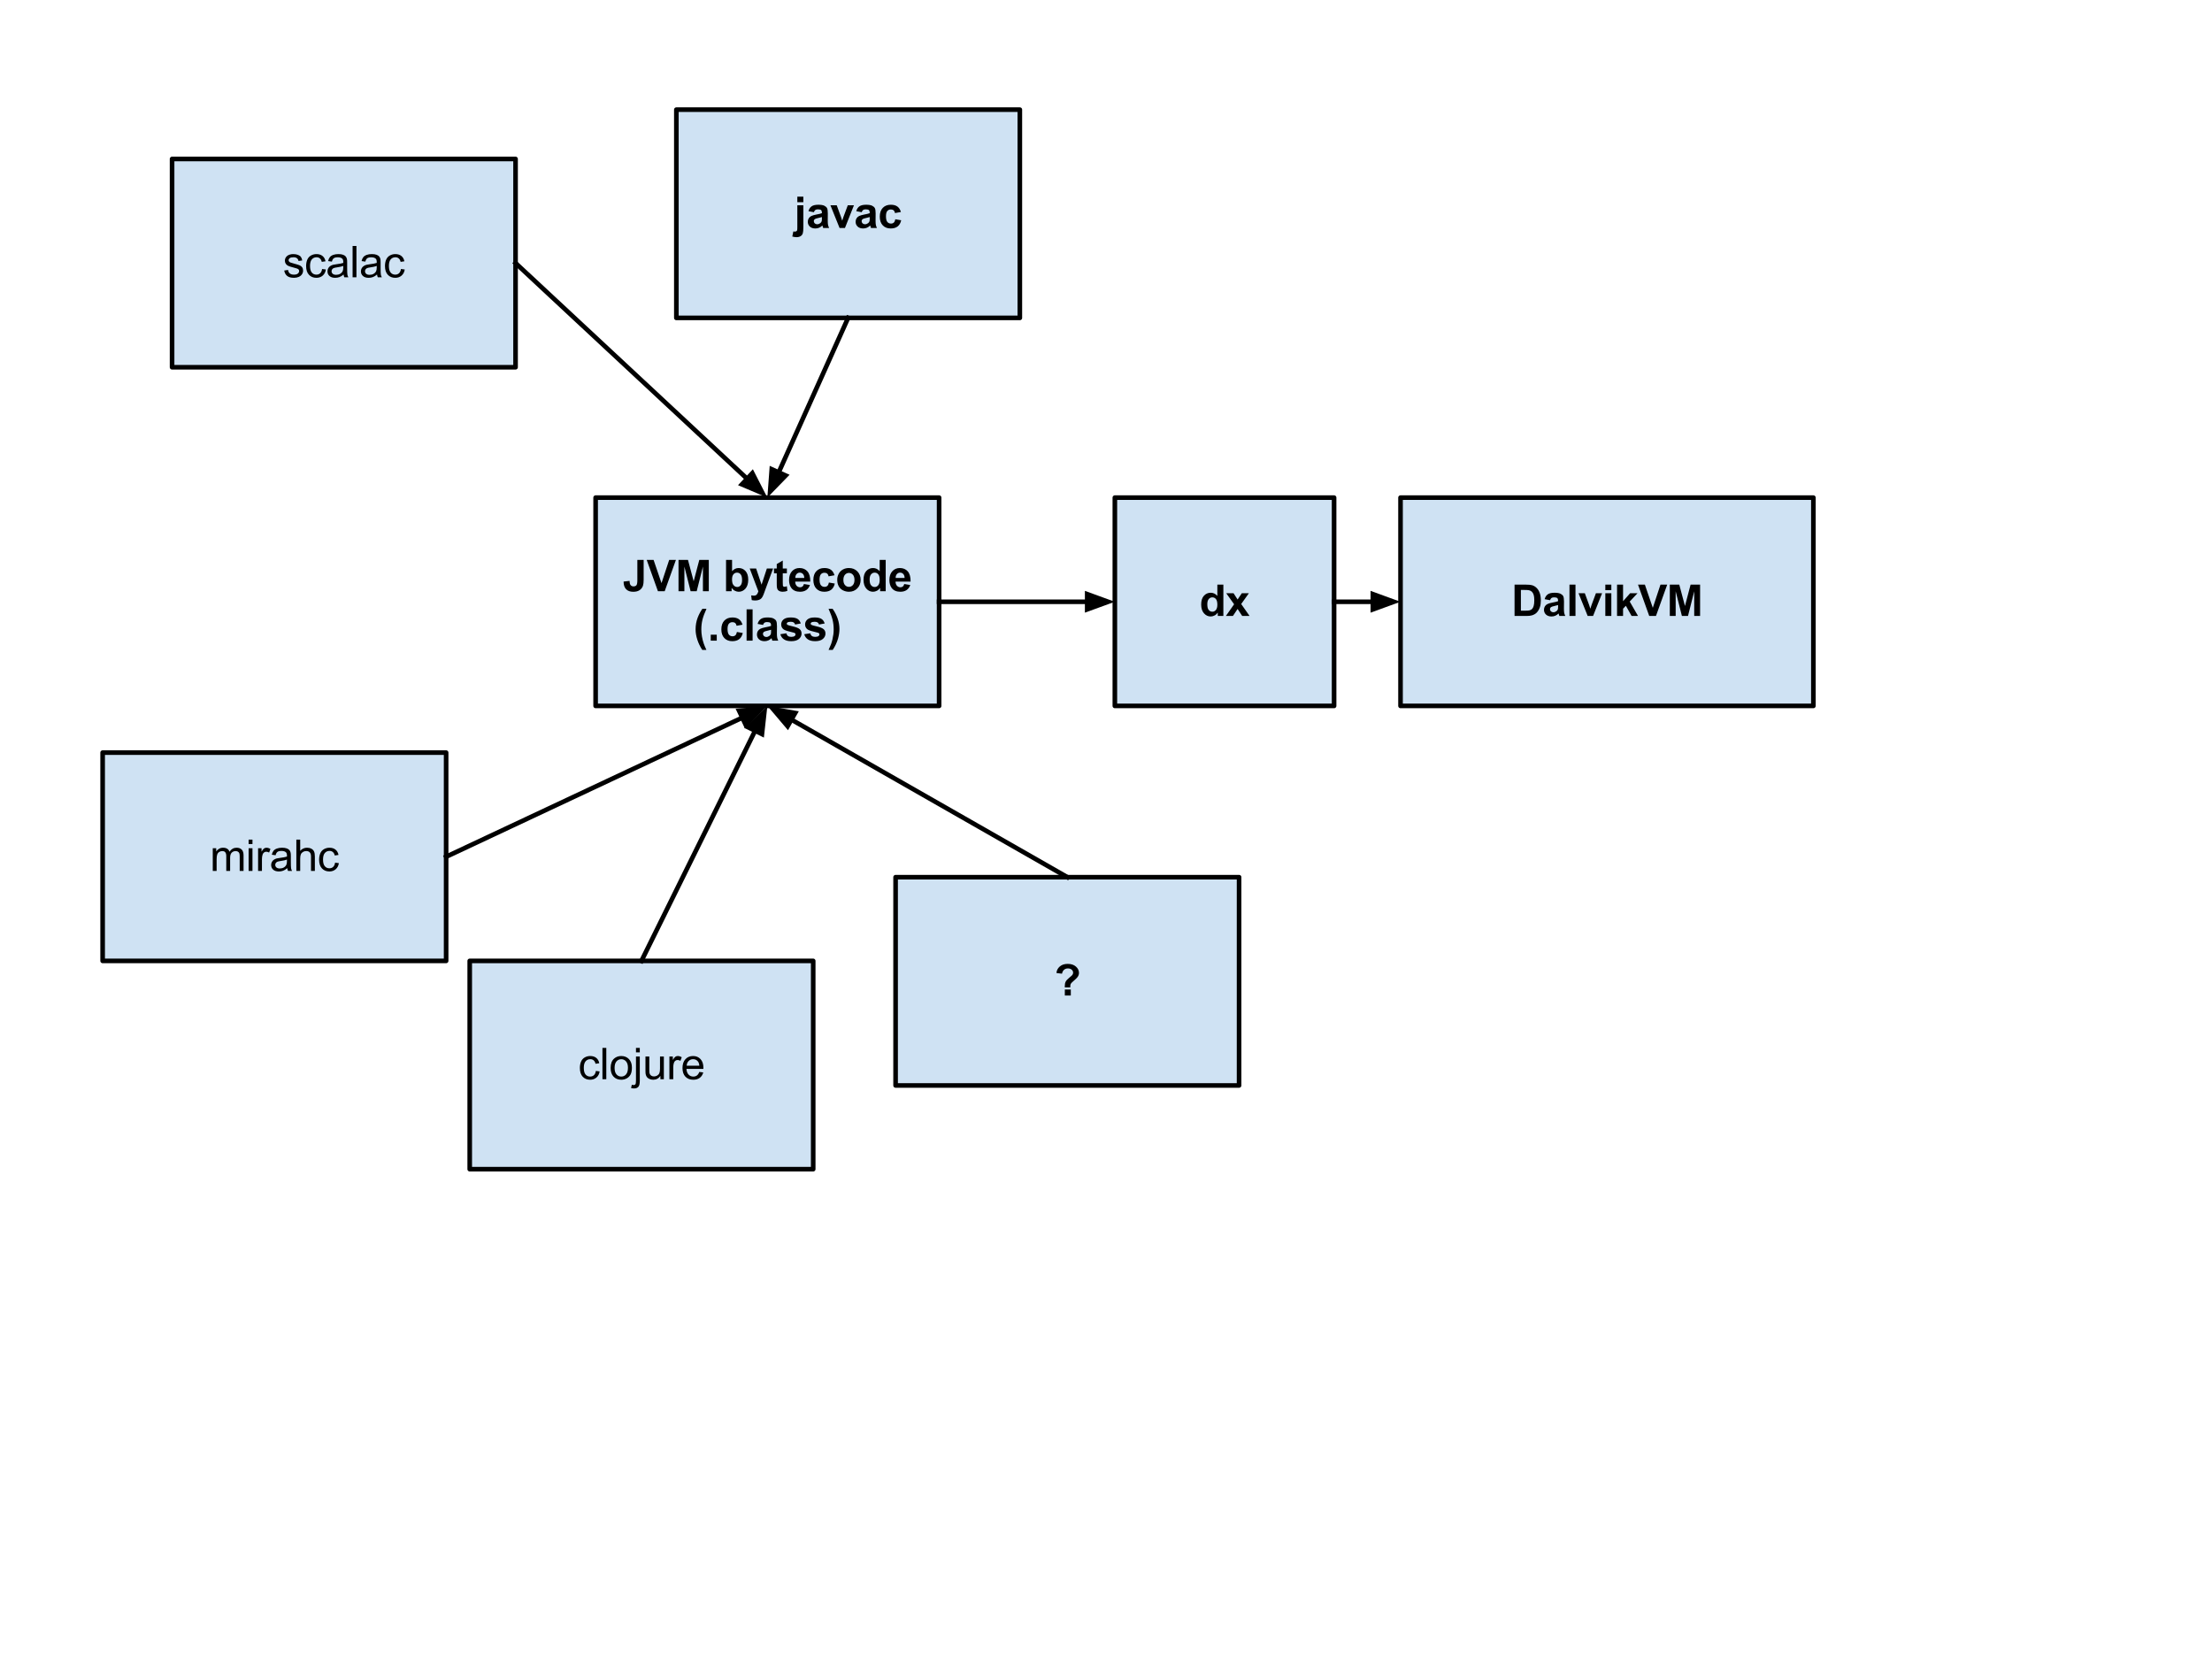 <?xml version="1.0" standalone="yes"?>

<svg version="1.1" viewBox="0.0 0.0 960.0 720.0" fill="none" stroke="none" stroke-linecap="square" stroke-miterlimit="10" clip-path="url(#p.0)" xmlns="http://www.w3.org/2000/svg" xmlns:xlink="http://www.w3.org/1999/xlink"><clipPath id="p.0"><path d="M0 0L960.0 0L960.0 720.0L0 720.0L0 0Z" clip-rule="nonzero"></path></clipPath><path fill="#cfe2f3" stroke="#000000" stroke-width="2.0" stroke-linejoin="round" stroke-linecap="butt" d="M293.535 47.575L442.606 47.575L442.606 137.969L293.535 137.969Z" fill-rule="nonzero"></path><path fill="#000000" d="M346.04 87.748L346.04 85.342L348.65 85.342L348.65 87.748L346.04 87.748ZM348.65 89.076L348.65 98.623Q348.65 100.514 348.4 101.287Q348.15 102.061 347.447 102.498Q346.743 102.936 345.665 102.936Q345.275 102.936 344.822 102.865Q344.368 102.795 343.853 102.654L344.306 100.436Q344.493 100.467 344.657 100.49Q344.822 100.514 344.962 100.514Q345.353 100.514 345.611 100.342Q345.868 100.17 345.954 99.928Q346.04 99.686 346.04 98.483L346.04 89.076L348.65 89.076ZM353.224 92.092L350.864 91.654Q351.255 90.233 352.231 89.545Q353.208 88.858 355.13 88.858Q356.864 88.858 357.724 89.272Q358.583 89.686 358.927 90.319Q359.27 90.951 359.27 92.654L359.239 95.701Q359.239 96.998 359.364 97.615Q359.489 98.233 359.833 98.936L357.255 98.936Q357.161 98.67 357.005 98.17Q356.942 97.936 356.911 97.858Q356.255 98.514 355.489 98.834Q354.724 99.154 353.864 99.154Q352.349 99.154 351.466 98.334Q350.583 97.514 350.583 96.248Q350.583 95.404 350.981 94.756Q351.38 94.108 352.099 93.756Q352.817 93.404 354.177 93.139Q356.005 92.811 356.708 92.514L356.708 92.248Q356.708 91.498 356.341 91.178Q355.974 90.858 354.942 90.858Q354.239 90.858 353.849 91.131Q353.458 91.404 353.224 92.092ZM356.708 94.201Q356.208 94.373 355.122 94.608Q354.036 94.842 353.708 95.061Q353.192 95.42 353.192 95.983Q353.192 96.529 353.599 96.928Q354.005 97.326 354.645 97.326Q355.349 97.326 355.989 96.858Q356.458 96.498 356.614 95.998Q356.708 95.654 356.708 94.717L356.708 94.201ZM364.365 98.936L360.396 89.076L363.131 89.076L364.974 94.108L365.521 95.795Q365.74 95.154 365.787 94.951Q365.912 94.529 366.068 94.108L367.943 89.076L370.615 89.076L366.709 98.936L364.365 98.936ZM373.975 92.092L371.616 91.654Q372.006 90.233 372.983 89.545Q373.959 88.858 375.881 88.858Q377.616 88.858 378.475 89.272Q379.334 89.686 379.678 90.319Q380.022 90.951 380.022 92.654L379.991 95.701Q379.991 96.998 380.116 97.615Q380.241 98.233 380.584 98.936L378.006 98.936Q377.913 98.67 377.756 98.17Q377.694 97.936 377.663 97.858Q377.006 98.514 376.241 98.834Q375.475 99.154 374.616 99.154Q373.1 99.154 372.217 98.334Q371.334 97.514 371.334 96.248Q371.334 95.404 371.733 94.756Q372.131 94.108 372.85 93.756Q373.569 93.404 374.928 93.139Q376.756 92.811 377.459 92.514L377.459 92.248Q377.459 91.498 377.092 91.178Q376.725 90.858 375.694 90.858Q374.991 90.858 374.6 91.131Q374.209 91.404 373.975 92.092ZM377.459 94.201Q376.959 94.373 375.873 94.608Q374.788 94.842 374.459 95.061Q373.944 95.42 373.944 95.983Q373.944 96.529 374.35 96.928Q374.756 97.326 375.397 97.326Q376.1 97.326 376.741 96.858Q377.209 96.498 377.366 95.998Q377.459 95.654 377.459 94.717L377.459 94.201ZM390.991 91.998L388.429 92.467Q388.288 91.686 387.835 91.295Q387.382 90.904 386.648 90.904Q385.663 90.904 385.085 91.576Q384.507 92.248 384.507 93.826Q384.507 95.592 385.093 96.311Q385.679 97.029 386.679 97.029Q387.429 97.029 387.898 96.608Q388.366 96.186 388.57 95.154L391.116 95.592Q390.726 97.358 389.593 98.256Q388.46 99.154 386.554 99.154Q384.398 99.154 383.109 97.795Q381.82 96.436 381.82 94.014Q381.82 91.576 383.116 90.217Q384.413 88.858 386.601 88.858Q388.398 88.858 389.46 89.631Q390.523 90.404 390.991 91.998Z" fill-rule="nonzero"></path><path fill="#cfe2f3" stroke="#000000" stroke-width="2.0" stroke-linejoin="round" stroke-linecap="butt" d="M74.68 68.99L223.751 68.99L223.751 159.383L74.68 159.383Z" fill-rule="nonzero"></path><path fill="#000000" d="M123.353 117.413L125.009 117.147Q125.15 118.147 125.783 118.671Q126.416 119.194 127.556 119.194Q128.712 119.194 129.267 118.725Q129.822 118.257 129.822 117.632Q129.822 117.069 129.337 116.741Q128.994 116.522 127.634 116.179Q125.791 115.71 125.08 115.374Q124.369 115.038 124.001 114.436Q123.634 113.835 123.634 113.116Q123.634 112.46 123.939 111.897Q124.244 111.335 124.759 110.96Q125.15 110.679 125.822 110.475Q126.494 110.272 127.259 110.272Q128.431 110.272 129.306 110.608Q130.181 110.944 130.595 111.514Q131.009 112.085 131.166 113.038L129.541 113.257Q129.431 112.507 128.892 112.077Q128.353 111.647 127.384 111.647Q126.228 111.647 125.744 112.03Q125.259 112.413 125.259 112.913Q125.259 113.241 125.462 113.507Q125.666 113.772 126.103 113.944Q126.353 114.038 127.572 114.382Q129.337 114.85 130.041 115.147Q130.744 115.444 131.142 116.022Q131.541 116.6 131.541 117.46Q131.541 118.288 131.056 119.03Q130.572 119.772 129.65 120.171Q128.728 120.569 127.572 120.569Q125.65 120.569 124.642 119.772Q123.634 118.975 123.353 117.413ZM139.791 116.741L141.431 116.96Q141.166 118.647 140.056 119.608Q138.947 120.569 137.322 120.569Q135.306 120.569 134.08 119.249Q132.853 117.929 132.853 115.46Q132.853 113.866 133.376 112.671Q133.9 111.475 134.986 110.874Q136.072 110.272 137.337 110.272Q138.947 110.272 139.962 111.085Q140.978 111.897 141.275 113.397L139.65 113.647Q139.416 112.647 138.822 112.147Q138.228 111.647 137.4 111.647Q136.134 111.647 135.345 112.554Q134.556 113.46 134.556 115.413Q134.556 117.397 135.322 118.296Q136.087 119.194 137.306 119.194Q138.291 119.194 138.947 118.593Q139.603 117.991 139.791 116.741ZM149.119 119.132Q148.181 119.929 147.322 120.249Q146.462 120.569 145.478 120.569Q143.869 120.569 142.994 119.78Q142.119 118.991 142.119 117.757Q142.119 117.022 142.447 116.429Q142.775 115.835 143.306 115.475Q143.837 115.116 144.509 114.929Q145.009 114.788 145.994 114.679Q148.025 114.429 148.978 114.1Q148.978 113.757 148.978 113.663Q148.978 112.647 148.509 112.225Q147.869 111.663 146.603 111.663Q145.431 111.663 144.869 112.069Q144.306 112.475 144.041 113.538L142.4 113.304Q142.634 112.257 143.142 111.616Q143.65 110.975 144.611 110.624Q145.572 110.272 146.853 110.272Q148.119 110.272 148.9 110.569Q149.681 110.866 150.056 111.319Q150.431 111.772 150.572 112.46Q150.666 112.882 150.666 113.991L150.666 116.225Q150.666 118.554 150.767 119.171Q150.869 119.788 151.197 120.35L149.447 120.35Q149.181 119.835 149.119 119.132ZM148.978 115.413Q148.072 115.772 146.244 116.038Q145.212 116.179 144.791 116.366Q144.369 116.554 144.134 116.913Q143.9 117.272 143.9 117.71Q143.9 118.382 144.408 118.827Q144.916 119.272 145.884 119.272Q146.853 119.272 147.603 118.843Q148.353 118.413 148.712 117.694Q148.978 117.116 148.978 116.022L148.978 115.413ZM153.026 120.35L153.026 106.757L154.697 106.757L154.697 120.35L153.026 120.35ZM163.639 119.132Q162.702 119.929 161.842 120.249Q160.983 120.569 159.999 120.569Q158.389 120.569 157.514 119.78Q156.639 118.991 156.639 117.757Q156.639 117.022 156.967 116.429Q157.295 115.835 157.827 115.475Q158.358 115.116 159.03 114.929Q159.53 114.788 160.514 114.679Q162.545 114.429 163.499 114.1Q163.499 113.757 163.499 113.663Q163.499 112.647 163.03 112.225Q162.389 111.663 161.124 111.663Q159.952 111.663 159.389 112.069Q158.827 112.475 158.561 113.538L156.92 113.304Q157.155 112.257 157.663 111.616Q158.17 110.975 159.131 110.624Q160.092 110.272 161.374 110.272Q162.639 110.272 163.42 110.569Q164.202 110.866 164.577 111.319Q164.952 111.772 165.092 112.46Q165.186 112.882 165.186 113.991L165.186 116.225Q165.186 118.554 165.288 119.171Q165.389 119.788 165.717 120.35L163.967 120.35Q163.702 119.835 163.639 119.132ZM163.499 115.413Q162.592 115.772 160.764 116.038Q159.733 116.179 159.311 116.366Q158.889 116.554 158.655 116.913Q158.42 117.272 158.42 117.71Q158.42 118.382 158.928 118.827Q159.436 119.272 160.405 119.272Q161.374 119.272 162.124 118.843Q162.874 118.413 163.233 117.694Q163.499 117.116 163.499 116.022L163.499 115.413ZM174.015 116.741L175.656 116.96Q175.39 118.647 174.281 119.608Q173.171 120.569 171.546 120.569Q169.531 120.569 168.304 119.249Q167.077 117.929 167.077 115.46Q167.077 113.866 167.601 112.671Q168.124 111.475 169.21 110.874Q170.296 110.272 171.562 110.272Q173.171 110.272 174.187 111.085Q175.202 111.897 175.499 113.397L173.874 113.647Q173.64 112.647 173.046 112.147Q172.452 111.647 171.624 111.647Q170.359 111.647 169.57 112.554Q168.781 113.46 168.781 115.413Q168.781 117.397 169.546 118.296Q170.312 119.194 171.531 119.194Q172.515 119.194 173.171 118.593Q173.827 117.991 174.015 116.741Z" fill-rule="nonzero"></path><path fill="#cfe2f3" stroke="#000000" stroke-width="2.0" stroke-linejoin="round" stroke-linecap="butt" d="M44.546 326.63L193.617 326.63L193.617 417.024L44.546 417.024Z" fill-rule="nonzero"></path><path fill="#000000" d="M92.342 377.991L92.342 368.131L93.842 368.131L93.842 369.522Q94.296 368.803 95.069 368.358Q95.842 367.913 96.827 367.913Q97.921 367.913 98.624 368.366Q99.327 368.819 99.608 369.647Q100.78 367.913 102.655 367.913Q104.124 367.913 104.913 368.725Q105.702 369.538 105.702 371.225L105.702 377.991L104.03 377.991L104.03 371.788Q104.03 370.788 103.874 370.342Q103.717 369.897 103.288 369.631Q102.858 369.366 102.28 369.366Q101.249 369.366 100.561 370.053Q99.874 370.741 99.874 372.272L99.874 377.991L98.202 377.991L98.202 371.585Q98.202 370.475 97.796 369.921Q97.389 369.366 96.452 369.366Q95.749 369.366 95.147 369.733Q94.546 370.1 94.28 370.819Q94.014 371.538 94.014 372.881L94.014 377.991L92.342 377.991ZM107.899 366.303L107.899 364.397L109.571 364.397L109.571 366.303L107.899 366.303ZM107.899 377.991L107.899 368.131L109.571 368.131L109.571 377.991L107.899 377.991ZM112.012 377.991L112.012 368.131L113.512 368.131L113.512 369.631Q114.091 368.585 114.575 368.249Q115.059 367.913 115.653 367.913Q116.497 367.913 117.372 368.46L116.794 370.006Q116.184 369.647 115.559 369.647Q115.012 369.647 114.583 369.975Q114.153 370.303 113.966 370.881Q113.684 371.772 113.684 372.835L113.684 377.991L112.012 377.991ZM124.678 376.772Q123.741 377.569 122.881 377.889Q122.022 378.21 121.038 378.21Q119.428 378.21 118.553 377.421Q117.678 376.631 117.678 375.397Q117.678 374.663 118.006 374.069Q118.334 373.475 118.866 373.116Q119.397 372.756 120.069 372.569Q120.569 372.428 121.553 372.319Q123.584 372.069 124.538 371.741Q124.538 371.397 124.538 371.303Q124.538 370.288 124.069 369.866Q123.428 369.303 122.163 369.303Q120.991 369.303 120.428 369.71Q119.866 370.116 119.6 371.178L117.959 370.944Q118.194 369.897 118.702 369.256Q119.209 368.616 120.17 368.264Q121.131 367.913 122.413 367.913Q123.678 367.913 124.459 368.21Q125.241 368.506 125.616 368.96Q125.991 369.413 126.131 370.1Q126.225 370.522 126.225 371.631L126.225 373.866Q126.225 376.194 126.327 376.811Q126.428 377.428 126.756 377.991L125.006 377.991Q124.741 377.475 124.678 376.772ZM124.538 373.053Q123.631 373.413 121.803 373.678Q120.772 373.819 120.35 374.006Q119.928 374.194 119.694 374.553Q119.459 374.913 119.459 375.35Q119.459 376.022 119.967 376.467Q120.475 376.913 121.444 376.913Q122.413 376.913 123.163 376.483Q123.913 376.053 124.272 375.335Q124.538 374.756 124.538 373.663L124.538 373.053ZM128.616 377.991L128.616 364.397L130.288 364.397L130.288 369.272Q131.46 367.913 133.241 367.913Q134.335 367.913 135.14 368.342Q135.945 368.772 136.296 369.538Q136.648 370.303 136.648 371.741L136.648 377.991L134.976 377.991L134.976 371.741Q134.976 370.491 134.429 369.921Q133.882 369.35 132.898 369.35Q132.148 369.35 131.499 369.733Q130.851 370.116 130.57 370.78Q130.288 371.444 130.288 372.6L130.288 377.991L128.616 377.991ZM145.43 374.381L147.07 374.6Q146.805 376.288 145.695 377.249Q144.586 378.21 142.961 378.21Q140.945 378.21 139.719 376.889Q138.492 375.569 138.492 373.1Q138.492 371.506 139.016 370.311Q139.539 369.116 140.625 368.514Q141.711 367.913 142.977 367.913Q144.586 367.913 145.602 368.725Q146.617 369.538 146.914 371.038L145.289 371.288Q145.055 370.288 144.461 369.788Q143.867 369.288 143.039 369.288Q141.773 369.288 140.984 370.194Q140.195 371.1 140.195 373.053Q140.195 375.038 140.961 375.936Q141.727 376.835 142.945 376.835Q143.93 376.835 144.586 376.233Q145.242 375.631 145.43 374.381Z" fill-rule="nonzero"></path><path fill="#cfe2f3" stroke="#000000" stroke-width="2.0" stroke-linejoin="round" stroke-linecap="butt" d="M203.857 417.024L352.928 417.024L352.928 507.417L203.857 507.417Z" fill-rule="nonzero"></path><path fill="#000000" d="M258.601 464.775L260.242 464.994Q259.976 466.681 258.867 467.642Q257.757 468.603 256.132 468.603Q254.117 468.603 252.89 467.283Q251.664 465.963 251.664 463.494Q251.664 461.9 252.187 460.705Q252.71 459.51 253.796 458.908Q254.882 458.306 256.148 458.306Q257.757 458.306 258.773 459.119Q259.789 459.931 260.085 461.431L258.46 461.681Q258.226 460.681 257.632 460.181Q257.039 459.681 256.21 459.681Q254.945 459.681 254.156 460.588Q253.367 461.494 253.367 463.447Q253.367 465.431 254.132 466.33Q254.898 467.228 256.117 467.228Q257.101 467.228 257.757 466.627Q258.414 466.025 258.601 464.775ZM261.46 468.385L261.46 454.791L263.132 454.791L263.132 468.385L261.46 468.385ZM265.012 463.463Q265.012 460.728 266.543 459.4Q267.808 458.306 269.637 458.306Q271.668 458.306 272.957 459.642Q274.246 460.978 274.246 463.322Q274.246 465.228 273.676 466.314Q273.105 467.4 272.019 468.002Q270.933 468.603 269.637 468.603Q267.574 468.603 266.293 467.275Q265.012 465.947 265.012 463.463ZM266.73 463.463Q266.73 465.353 267.558 466.291Q268.387 467.228 269.637 467.228Q270.887 467.228 271.707 466.283Q272.527 465.338 272.527 463.4Q272.527 461.572 271.699 460.635Q270.871 459.697 269.637 459.697Q268.387 459.697 267.558 460.635Q266.73 461.572 266.73 463.463ZM276.012 456.728L276.012 454.791L277.668 454.791L277.668 456.728L276.012 456.728ZM273.887 472.213L274.2 470.791Q274.7 470.916 274.997 470.916Q275.512 470.916 275.762 470.58Q276.012 470.244 276.012 468.885L276.012 458.525L277.668 458.525L277.668 468.916Q277.668 470.744 277.2 471.463Q276.606 472.385 275.2 472.385Q274.528 472.385 273.887 472.213ZM286.61 468.385L286.61 466.931Q285.47 468.603 283.485 468.603Q282.626 468.603 281.868 468.267Q281.11 467.931 280.743 467.431Q280.376 466.931 280.22 466.197Q280.126 465.697 280.126 464.635L280.126 458.525L281.798 458.525L281.798 463.994Q281.798 465.306 281.891 465.76Q282.048 466.416 282.563 466.791Q283.079 467.166 283.829 467.166Q284.579 467.166 285.235 466.783Q285.891 466.4 286.165 465.736Q286.438 465.072 286.438 463.806L286.438 458.525L288.11 458.525L288.11 468.385L286.61 468.385ZM290.517 468.385L290.517 458.525L292.017 458.525L292.017 460.025Q292.595 458.978 293.08 458.642Q293.564 458.306 294.158 458.306Q295.002 458.306 295.877 458.853L295.298 460.4Q294.689 460.041 294.064 460.041Q293.517 460.041 293.087 460.369Q292.658 460.697 292.47 461.275Q292.189 462.166 292.189 463.228L292.189 468.385L290.517 468.385ZM303.495 465.213L305.214 465.431Q304.808 466.931 303.706 467.767Q302.605 468.603 300.886 468.603Q298.73 468.603 297.464 467.275Q296.199 465.947 296.199 463.541Q296.199 461.056 297.472 459.681Q298.745 458.306 300.792 458.306Q302.777 458.306 304.027 459.65Q305.277 460.994 305.277 463.447Q305.277 463.588 305.261 463.885L297.917 463.885Q298.011 465.51 298.839 466.369Q299.667 467.228 300.902 467.228Q301.808 467.228 302.456 466.752Q303.105 466.275 303.495 465.213ZM298.011 462.51L303.511 462.51Q303.402 461.275 302.886 460.65Q302.089 459.681 300.808 459.681Q299.667 459.681 298.878 460.455Q298.089 461.228 298.011 462.51Z" fill-rule="nonzero"></path><path fill="#cfe2f3" stroke="#000000" stroke-width="2.0" stroke-linejoin="round" stroke-linecap="butt" d="M258.499 215.966L407.57 215.966L407.57 306.36L258.499 306.36Z" fill-rule="nonzero"></path><path fill="#000000" d="M276.608 243.006L279.342 243.006L279.342 251.616Q279.342 253.303 279.045 254.21Q278.639 255.397 277.592 256.116Q276.545 256.835 274.826 256.835Q272.811 256.835 271.725 255.71Q270.639 254.585 270.639 252.397L273.217 252.1Q273.264 253.272 273.561 253.756Q274.014 254.491 274.92 254.491Q275.842 254.491 276.225 253.967Q276.608 253.444 276.608 251.788L276.608 243.006ZM285.546 256.6L280.671 243.006L283.655 243.006L287.093 253.069L290.421 243.006L293.343 243.006L288.468 256.6L285.546 256.6ZM294.474 256.6L294.474 243.006L298.583 243.006L301.052 252.272L303.489 243.006L307.614 243.006L307.614 256.6L305.067 256.6L305.067 245.897L302.364 256.6L299.724 256.6L297.021 245.897L297.021 256.6L294.474 256.6ZM315.104 256.6L315.104 243.006L317.713 243.006L317.713 247.897Q318.917 246.522 320.573 246.522Q322.37 246.522 323.549 247.827Q324.729 249.131 324.729 251.569Q324.729 254.1 323.526 255.46Q322.323 256.819 320.604 256.819Q319.76 256.819 318.94 256.397Q318.12 255.975 317.526 255.147L317.526 256.6L315.104 256.6ZM317.698 251.46Q317.698 252.991 318.182 253.725Q318.854 254.756 319.979 254.756Q320.838 254.756 321.448 254.022Q322.057 253.288 322.057 251.694Q322.057 250.006 321.448 249.264Q320.838 248.522 319.87 248.522Q318.932 248.522 318.315 249.249Q317.698 249.975 317.698 251.46ZM325.375 246.741L328.156 246.741L330.516 253.741L332.813 246.741L335.516 246.741L332.031 256.225L331.406 257.944Q331.063 258.803 330.758 259.264Q330.453 259.725 330.047 260.006Q329.641 260.288 329.047 260.444Q328.453 260.6 327.719 260.6Q326.969 260.6 326.25 260.444L326.016 258.397Q326.625 258.522 327.109 258.522Q328.031 258.522 328.461 257.991Q328.891 257.46 329.125 256.631L325.375 246.741ZM341.501 246.741L341.501 248.819L339.719 248.819L339.719 252.803Q339.719 254.006 339.774 254.202Q339.829 254.397 340.009 254.53Q340.188 254.663 340.454 254.663Q340.813 254.663 341.501 254.413L341.719 256.428Q340.813 256.819 339.657 256.819Q338.954 256.819 338.391 256.585Q337.829 256.35 337.563 255.975Q337.298 255.6 337.188 254.96Q337.11 254.506 337.11 253.116L337.11 248.819L335.907 248.819L335.907 246.741L337.11 246.741L337.11 244.788L339.719 243.272L339.719 246.741L341.501 246.741ZM348.901 253.46L351.51 253.897Q351.01 255.335 349.924 256.077Q348.838 256.819 347.213 256.819Q344.651 256.819 343.417 255.147Q342.448 253.803 342.448 251.741Q342.448 249.303 343.721 247.913Q344.995 246.522 346.963 246.522Q349.151 246.522 350.424 247.975Q351.698 249.428 351.651 252.428L345.12 252.428Q345.135 253.585 345.745 254.233Q346.354 254.881 347.245 254.881Q347.854 254.881 348.276 254.546Q348.698 254.21 348.901 253.46ZM349.057 250.835Q349.026 249.694 348.471 249.108Q347.917 248.522 347.12 248.522Q346.26 248.522 345.713 249.147Q345.151 249.756 345.167 250.835L349.057 250.835ZM362.167 249.663L359.605 250.131Q359.464 249.35 359.011 248.96Q358.558 248.569 357.824 248.569Q356.839 248.569 356.261 249.241Q355.683 249.913 355.683 251.491Q355.683 253.256 356.269 253.975Q356.855 254.694 357.855 254.694Q358.605 254.694 359.074 254.272Q359.542 253.85 359.745 252.819L362.292 253.256Q361.902 255.022 360.769 255.921Q359.636 256.819 357.73 256.819Q355.574 256.819 354.284 255.46Q352.995 254.1 352.995 251.678Q352.995 249.241 354.292 247.881Q355.589 246.522 357.777 246.522Q359.574 246.522 360.636 247.296Q361.699 248.069 362.167 249.663ZM363.356 251.538Q363.356 250.241 363.996 249.022Q364.637 247.803 365.809 247.163Q366.981 246.522 368.418 246.522Q370.668 246.522 372.09 247.975Q373.512 249.428 373.512 251.647Q373.512 253.881 372.074 255.35Q370.637 256.819 368.449 256.819Q367.09 256.819 365.863 256.21Q364.637 255.6 363.996 254.413Q363.356 253.225 363.356 251.538ZM366.027 251.678Q366.027 253.147 366.723 253.921Q367.418 254.694 368.434 254.694Q369.449 254.694 370.145 253.921Q370.84 253.147 370.84 251.663Q370.84 250.21 370.145 249.428Q369.449 248.647 368.434 248.647Q367.418 248.647 366.723 249.428Q366.027 250.21 366.027 251.678ZM384.392 256.6L381.97 256.6L381.97 255.147Q381.361 255.991 380.541 256.405Q379.72 256.819 378.892 256.819Q377.189 256.819 375.978 255.452Q374.767 254.085 374.767 251.631Q374.767 249.131 375.947 247.827Q377.127 246.522 378.923 246.522Q380.58 246.522 381.783 247.897L381.783 243.006L384.392 243.006L384.392 256.6ZM377.423 251.46Q377.423 253.038 377.861 253.741Q378.502 254.756 379.627 254.756Q380.533 254.756 381.158 253.991Q381.783 253.225 381.783 251.71Q381.783 250.006 381.173 249.264Q380.564 248.522 379.611 248.522Q378.673 248.522 378.048 249.256Q377.423 249.991 377.423 251.46ZM392.444 253.46L395.054 253.897Q394.554 255.335 393.468 256.077Q392.382 256.819 390.757 256.819Q388.194 256.819 386.96 255.147Q385.991 253.803 385.991 251.741Q385.991 249.303 387.265 247.913Q388.538 246.522 390.507 246.522Q392.694 246.522 393.968 247.975Q395.241 249.428 395.194 252.428L388.663 252.428Q388.679 253.585 389.288 254.233Q389.897 254.881 390.788 254.881Q391.397 254.881 391.819 254.546Q392.241 254.21 392.444 253.46ZM392.601 250.835Q392.569 249.694 392.015 249.108Q391.46 248.522 390.663 248.522Q389.804 248.522 389.257 249.147Q388.694 249.756 388.71 250.835L392.601 250.835Z" fill-rule="nonzero"></path><path fill="#000000" d="M306.574 282.053L304.777 282.053Q303.371 279.913 302.629 277.6Q301.887 275.288 301.887 273.131Q301.887 270.444 302.793 268.053Q303.59 265.975 304.824 264.225L306.605 264.225Q305.324 267.038 304.848 269.006Q304.371 270.975 304.371 273.178Q304.371 274.71 304.652 276.303Q304.934 277.897 305.434 279.335Q305.762 280.288 306.574 282.053ZM308.459 278.053L308.459 275.444L311.068 275.444L311.068 278.053L308.459 278.053ZM322.236 271.116L319.673 271.585Q319.533 270.803 319.08 270.413Q318.626 270.022 317.892 270.022Q316.908 270.022 316.33 270.694Q315.751 271.366 315.751 272.944Q315.751 274.71 316.337 275.428Q316.923 276.147 317.923 276.147Q318.673 276.147 319.142 275.725Q319.611 275.303 319.814 274.272L322.361 274.71Q321.97 276.475 320.837 277.374Q319.705 278.272 317.798 278.272Q315.642 278.272 314.353 276.913Q313.064 275.553 313.064 273.131Q313.064 270.694 314.361 269.335Q315.658 267.975 317.845 267.975Q319.642 267.975 320.705 268.749Q321.767 269.522 322.236 271.116ZM324.018 278.053L324.018 264.46L326.627 264.46L326.627 278.053L324.018 278.053ZM331.154 271.21L328.795 270.772Q329.185 269.35 330.162 268.663Q331.139 267.975 333.06 267.975Q334.795 267.975 335.654 268.389Q336.514 268.803 336.857 269.436Q337.201 270.069 337.201 271.772L337.17 274.819Q337.17 276.116 337.295 276.733Q337.42 277.35 337.764 278.053L335.185 278.053Q335.092 277.788 334.935 277.288Q334.873 277.053 334.842 276.975Q334.185 277.631 333.42 277.952Q332.654 278.272 331.795 278.272Q330.279 278.272 329.396 277.452Q328.514 276.631 328.514 275.366Q328.514 274.522 328.912 273.874Q329.31 273.225 330.029 272.874Q330.748 272.522 332.107 272.256Q333.935 271.928 334.639 271.631L334.639 271.366Q334.639 270.616 334.271 270.296Q333.904 269.975 332.873 269.975Q332.17 269.975 331.779 270.249Q331.389 270.522 331.154 271.21ZM334.639 273.319Q334.139 273.491 333.053 273.725Q331.967 273.96 331.639 274.178Q331.123 274.538 331.123 275.1Q331.123 275.647 331.529 276.046Q331.935 276.444 332.576 276.444Q333.279 276.444 333.92 275.975Q334.389 275.616 334.545 275.116Q334.639 274.772 334.639 273.835L334.639 273.319ZM338.671 275.241L341.28 274.85Q341.452 275.6 341.96 275.999Q342.467 276.397 343.389 276.397Q344.389 276.397 344.905 276.022Q345.249 275.756 345.249 275.319Q345.249 275.022 345.061 274.835Q344.874 274.647 344.186 274.491Q341.046 273.788 340.186 273.225Q339.03 272.428 339.03 271.006Q339.03 269.725 340.038 268.85Q341.046 267.975 343.171 267.975Q345.202 267.975 346.178 268.631Q347.155 269.288 347.53 270.585L345.077 271.038Q344.921 270.46 344.475 270.155Q344.03 269.85 343.217 269.85Q342.186 269.85 341.749 270.147Q341.452 270.35 341.452 270.663Q341.452 270.944 341.702 271.147Q342.061 271.397 344.139 271.874Q346.217 272.35 347.046 273.038Q347.874 273.725 347.874 274.975Q347.874 276.335 346.741 277.303Q345.608 278.272 343.389 278.272Q341.374 278.272 340.202 277.46Q339.03 276.647 338.671 275.241ZM349.046 275.241L351.656 274.85Q351.827 275.6 352.335 275.999Q352.843 276.397 353.765 276.397Q354.765 276.397 355.281 276.022Q355.624 275.756 355.624 275.319Q355.624 275.022 355.437 274.835Q355.249 274.647 354.562 274.491Q351.421 273.788 350.562 273.225Q349.406 272.428 349.406 271.006Q349.406 269.725 350.413 268.85Q351.421 267.975 353.546 267.975Q355.577 267.975 356.554 268.631Q357.531 269.288 357.906 270.585L355.452 271.038Q355.296 270.46 354.851 270.155Q354.406 269.85 353.593 269.85Q352.562 269.85 352.124 270.147Q351.827 270.35 351.827 270.663Q351.827 270.944 352.077 271.147Q352.437 271.397 354.515 271.874Q356.593 272.35 357.421 273.038Q358.249 273.725 358.249 274.975Q358.249 276.335 357.117 277.303Q355.984 278.272 353.765 278.272Q351.749 278.272 350.577 277.46Q349.406 276.647 349.046 275.241ZM359.609 282.053Q360.375 280.397 360.695 279.514Q361.016 278.631 361.281 277.483Q361.547 276.335 361.68 275.303Q361.813 274.272 361.813 273.178Q361.813 270.975 361.336 269.006Q360.859 267.038 359.594 264.225L361.359 264.225Q362.766 266.21 363.539 268.452Q364.313 270.694 364.313 272.991Q364.313 274.928 363.703 277.147Q363 279.631 361.406 282.053L359.609 282.053Z" fill-rule="nonzero"></path><path fill="#cfe2f3" stroke="#000000" stroke-width="2.0" stroke-linejoin="round" stroke-linecap="butt" d="M483.84 215.966L578.99 215.966L578.99 306.36L483.84 306.36Z" fill-rule="nonzero"></path><path fill="#000000" d="M530.935 267.327L528.513 267.327L528.513 265.874Q527.904 266.717 527.084 267.131Q526.263 267.546 525.435 267.546Q523.732 267.546 522.521 266.178Q521.31 264.811 521.31 262.358Q521.31 259.858 522.49 258.553Q523.669 257.249 525.466 257.249Q527.123 257.249 528.326 258.624L528.326 253.733L530.935 253.733L530.935 267.327ZM523.966 262.186Q523.966 263.764 524.404 264.467Q525.044 265.483 526.169 265.483Q527.076 265.483 527.701 264.717Q528.326 263.952 528.326 262.436Q528.326 260.733 527.716 259.991Q527.107 259.249 526.154 259.249Q525.216 259.249 524.591 259.983Q523.966 260.717 523.966 262.186ZM532.034 267.327L535.597 262.249L532.19 257.467L535.362 257.467L537.112 260.186L538.94 257.467L542.003 257.467L538.675 262.139L542.315 267.327L539.112 267.327L537.112 264.28L535.081 267.327L532.034 267.327Z" fill-rule="nonzero"></path><path stroke="#000000" stroke-width="2.0" stroke-linejoin="round" stroke-linecap="butt" d="M278.392 417.024L327.721 317.119" fill-rule="evenodd"></path><path fill="#000000" stroke="#000000" stroke-width="2.0" stroke-linecap="butt" d="M330.683 318.582L331.74 308.981L324.759 315.657Z" fill-rule="evenodd"></path><path stroke="#000000" stroke-width="2.0" stroke-linejoin="round" stroke-linecap="butt" d="M193.617 371.827L322.172 311.46" fill-rule="evenodd"></path><path fill="#000000" stroke="#000000" stroke-width="2.0" stroke-linecap="butt" d="M323.576 314.45L330.388 307.602L320.768 308.47Z" fill-rule="evenodd"></path><path stroke="#000000" stroke-width="2.0" stroke-linejoin="round" stroke-linecap="butt" d="M368.071 137.969L337.951 205.02" fill-rule="evenodd"></path><path fill="#000000" stroke="#000000" stroke-width="2.0" stroke-linecap="butt" d="M334.938 203.666L334.232 213.299L340.965 206.373Z" fill-rule="evenodd"></path><path stroke="#000000" stroke-width="2.0" stroke-linejoin="round" stroke-linecap="butt" d="M223.751 114.186L324.253 207.787" fill-rule="evenodd"></path><path fill="#000000" stroke="#000000" stroke-width="2.0" stroke-linecap="butt" d="M322.001 210.205L330.895 213.973L326.504 205.37Z" fill-rule="evenodd"></path><path stroke="#000000" stroke-width="2.0" stroke-linejoin="round" stroke-linecap="butt" d="M407.57 261.163L471.84 261.163" fill-rule="evenodd"></path><path fill="#000000" stroke="#000000" stroke-width="2.0" stroke-linecap="butt" d="M471.84 264.466L480.916 261.163L471.84 257.859Z" fill-rule="evenodd"></path><path fill="#cfe2f3" stroke="#000000" stroke-width="2.0" stroke-linejoin="round" stroke-linecap="butt" d="M388.685 380.69L537.756 380.69L537.756 471.084L388.685 471.084Z" fill-rule="nonzero"></path><path fill="#000000" d="M464.491 428.551L462.132 428.551Q462.116 428.036 462.116 427.926Q462.116 426.77 462.499 426.028Q462.882 425.286 464.022 424.356Q465.163 423.426 465.382 423.145Q465.726 422.692 465.726 422.145Q465.726 421.379 465.116 420.84Q464.507 420.301 463.476 420.301Q462.491 420.301 461.819 420.864Q461.147 421.426 460.897 422.582L458.507 422.286Q458.601 420.629 459.921 419.473Q461.241 418.317 463.366 418.317Q465.616 418.317 466.944 419.489Q468.272 420.661 468.272 422.223Q468.272 423.082 467.78 423.848Q467.288 424.614 465.694 425.942Q464.866 426.629 464.671 427.051Q464.476 427.473 464.491 428.551ZM462.132 432.051L462.132 429.442L464.726 429.442L464.726 432.051L462.132 432.051Z" fill-rule="nonzero"></path><path stroke="#000000" stroke-width="2.0" stroke-linejoin="round" stroke-linecap="butt" d="M463.22 380.69L343.468 312.31" fill-rule="evenodd"></path><path fill="#000000" stroke="#000000" stroke-width="2.0" stroke-linecap="butt" d="M345.106 309.441L335.586 307.809L341.83 315.179Z" fill-rule="evenodd"></path><path fill="#cfe2f3" stroke="#000000" stroke-width="2.0" stroke-linejoin="round" stroke-linecap="butt" d="M607.822 215.966L787.003 215.966L787.003 306.36L607.822 306.36Z" fill-rule="nonzero"></path><path fill="#000000" d="M657.312 253.733L662.327 253.733Q664.031 253.733 664.921 253.983Q666.109 254.342 666.968 255.241Q667.827 256.139 668.273 257.444Q668.718 258.749 668.718 260.655Q668.718 262.342 668.296 263.546Q667.781 265.03 666.843 265.952Q666.124 266.655 664.906 267.046Q663.999 267.327 662.484 267.327L657.312 267.327L657.312 253.733ZM660.062 256.03L660.062 265.03L662.109 265.03Q663.249 265.03 663.765 264.905Q664.437 264.733 664.874 264.335Q665.312 263.936 665.593 263.022Q665.874 262.108 665.874 260.53Q665.874 258.952 665.593 258.108Q665.312 257.264 664.812 256.796Q664.312 256.327 663.546 256.155Q662.968 256.03 661.296 256.03L660.062 256.03ZM672.722 260.483L670.363 260.046Q670.754 258.624 671.73 257.936Q672.707 257.249 674.629 257.249Q676.363 257.249 677.222 257.663Q678.082 258.077 678.425 258.71Q678.769 259.342 678.769 261.046L678.738 264.092Q678.738 265.389 678.863 266.006Q678.988 266.624 679.332 267.327L676.754 267.327Q676.66 267.061 676.504 266.561Q676.441 266.327 676.41 266.249Q675.754 266.905 674.988 267.225Q674.222 267.546 673.363 267.546Q671.847 267.546 670.964 266.725Q670.082 265.905 670.082 264.639Q670.082 263.796 670.48 263.147Q670.879 262.499 671.597 262.147Q672.316 261.796 673.675 261.53Q675.504 261.202 676.207 260.905L676.207 260.639Q676.207 259.889 675.839 259.569Q675.472 259.249 674.441 259.249Q673.738 259.249 673.347 259.522Q672.957 259.796 672.722 260.483ZM676.207 262.592Q675.707 262.764 674.621 262.999Q673.535 263.233 673.207 263.452Q672.691 263.811 672.691 264.374Q672.691 264.921 673.097 265.319Q673.504 265.717 674.144 265.717Q674.847 265.717 675.488 265.249Q675.957 264.889 676.113 264.389Q676.207 264.046 676.207 263.108L676.207 262.592ZM681.145 267.327L681.145 253.733L683.754 253.733L683.754 267.327L681.145 267.327ZM689.047 267.327L685.078 257.467L687.812 257.467L689.656 262.499L690.203 264.186Q690.422 263.546 690.469 263.342Q690.594 262.921 690.75 262.499L692.625 257.467L695.297 257.467L691.391 267.327L689.047 267.327ZM696.704 256.139L696.704 253.733L699.313 253.733L699.313 256.139L696.704 256.139ZM696.704 267.327L696.704 257.467L699.313 257.467L699.313 267.327L696.704 267.327ZM701.793 267.327L701.793 253.733L704.403 253.733L704.403 260.936L707.465 257.467L710.668 257.467L707.293 261.077L710.903 267.327L708.106 267.327L705.621 262.905L704.403 264.171L704.403 267.327L701.793 267.327ZM715.763 267.327L710.888 253.733L713.872 253.733L717.31 263.796L720.638 253.733L723.56 253.733L718.685 267.327L715.763 267.327ZM724.691 267.327L724.691 253.733L728.8 253.733L731.269 262.999L733.707 253.733L737.832 253.733L737.832 267.327L735.285 267.327L735.285 256.624L732.582 267.327L729.941 267.327L727.238 256.624L727.238 267.327L724.691 267.327Z" fill-rule="nonzero"></path><path stroke="#000000" stroke-width="2.0" stroke-linejoin="round" stroke-linecap="butt" d="M578.99 261.163L595.822 261.163" fill-rule="evenodd"></path><path fill="#000000" stroke="#000000" stroke-width="2.0" stroke-linecap="butt" d="M595.822 264.466L604.898 261.163L595.822 257.859Z" fill-rule="evenodd"></path></svg>

